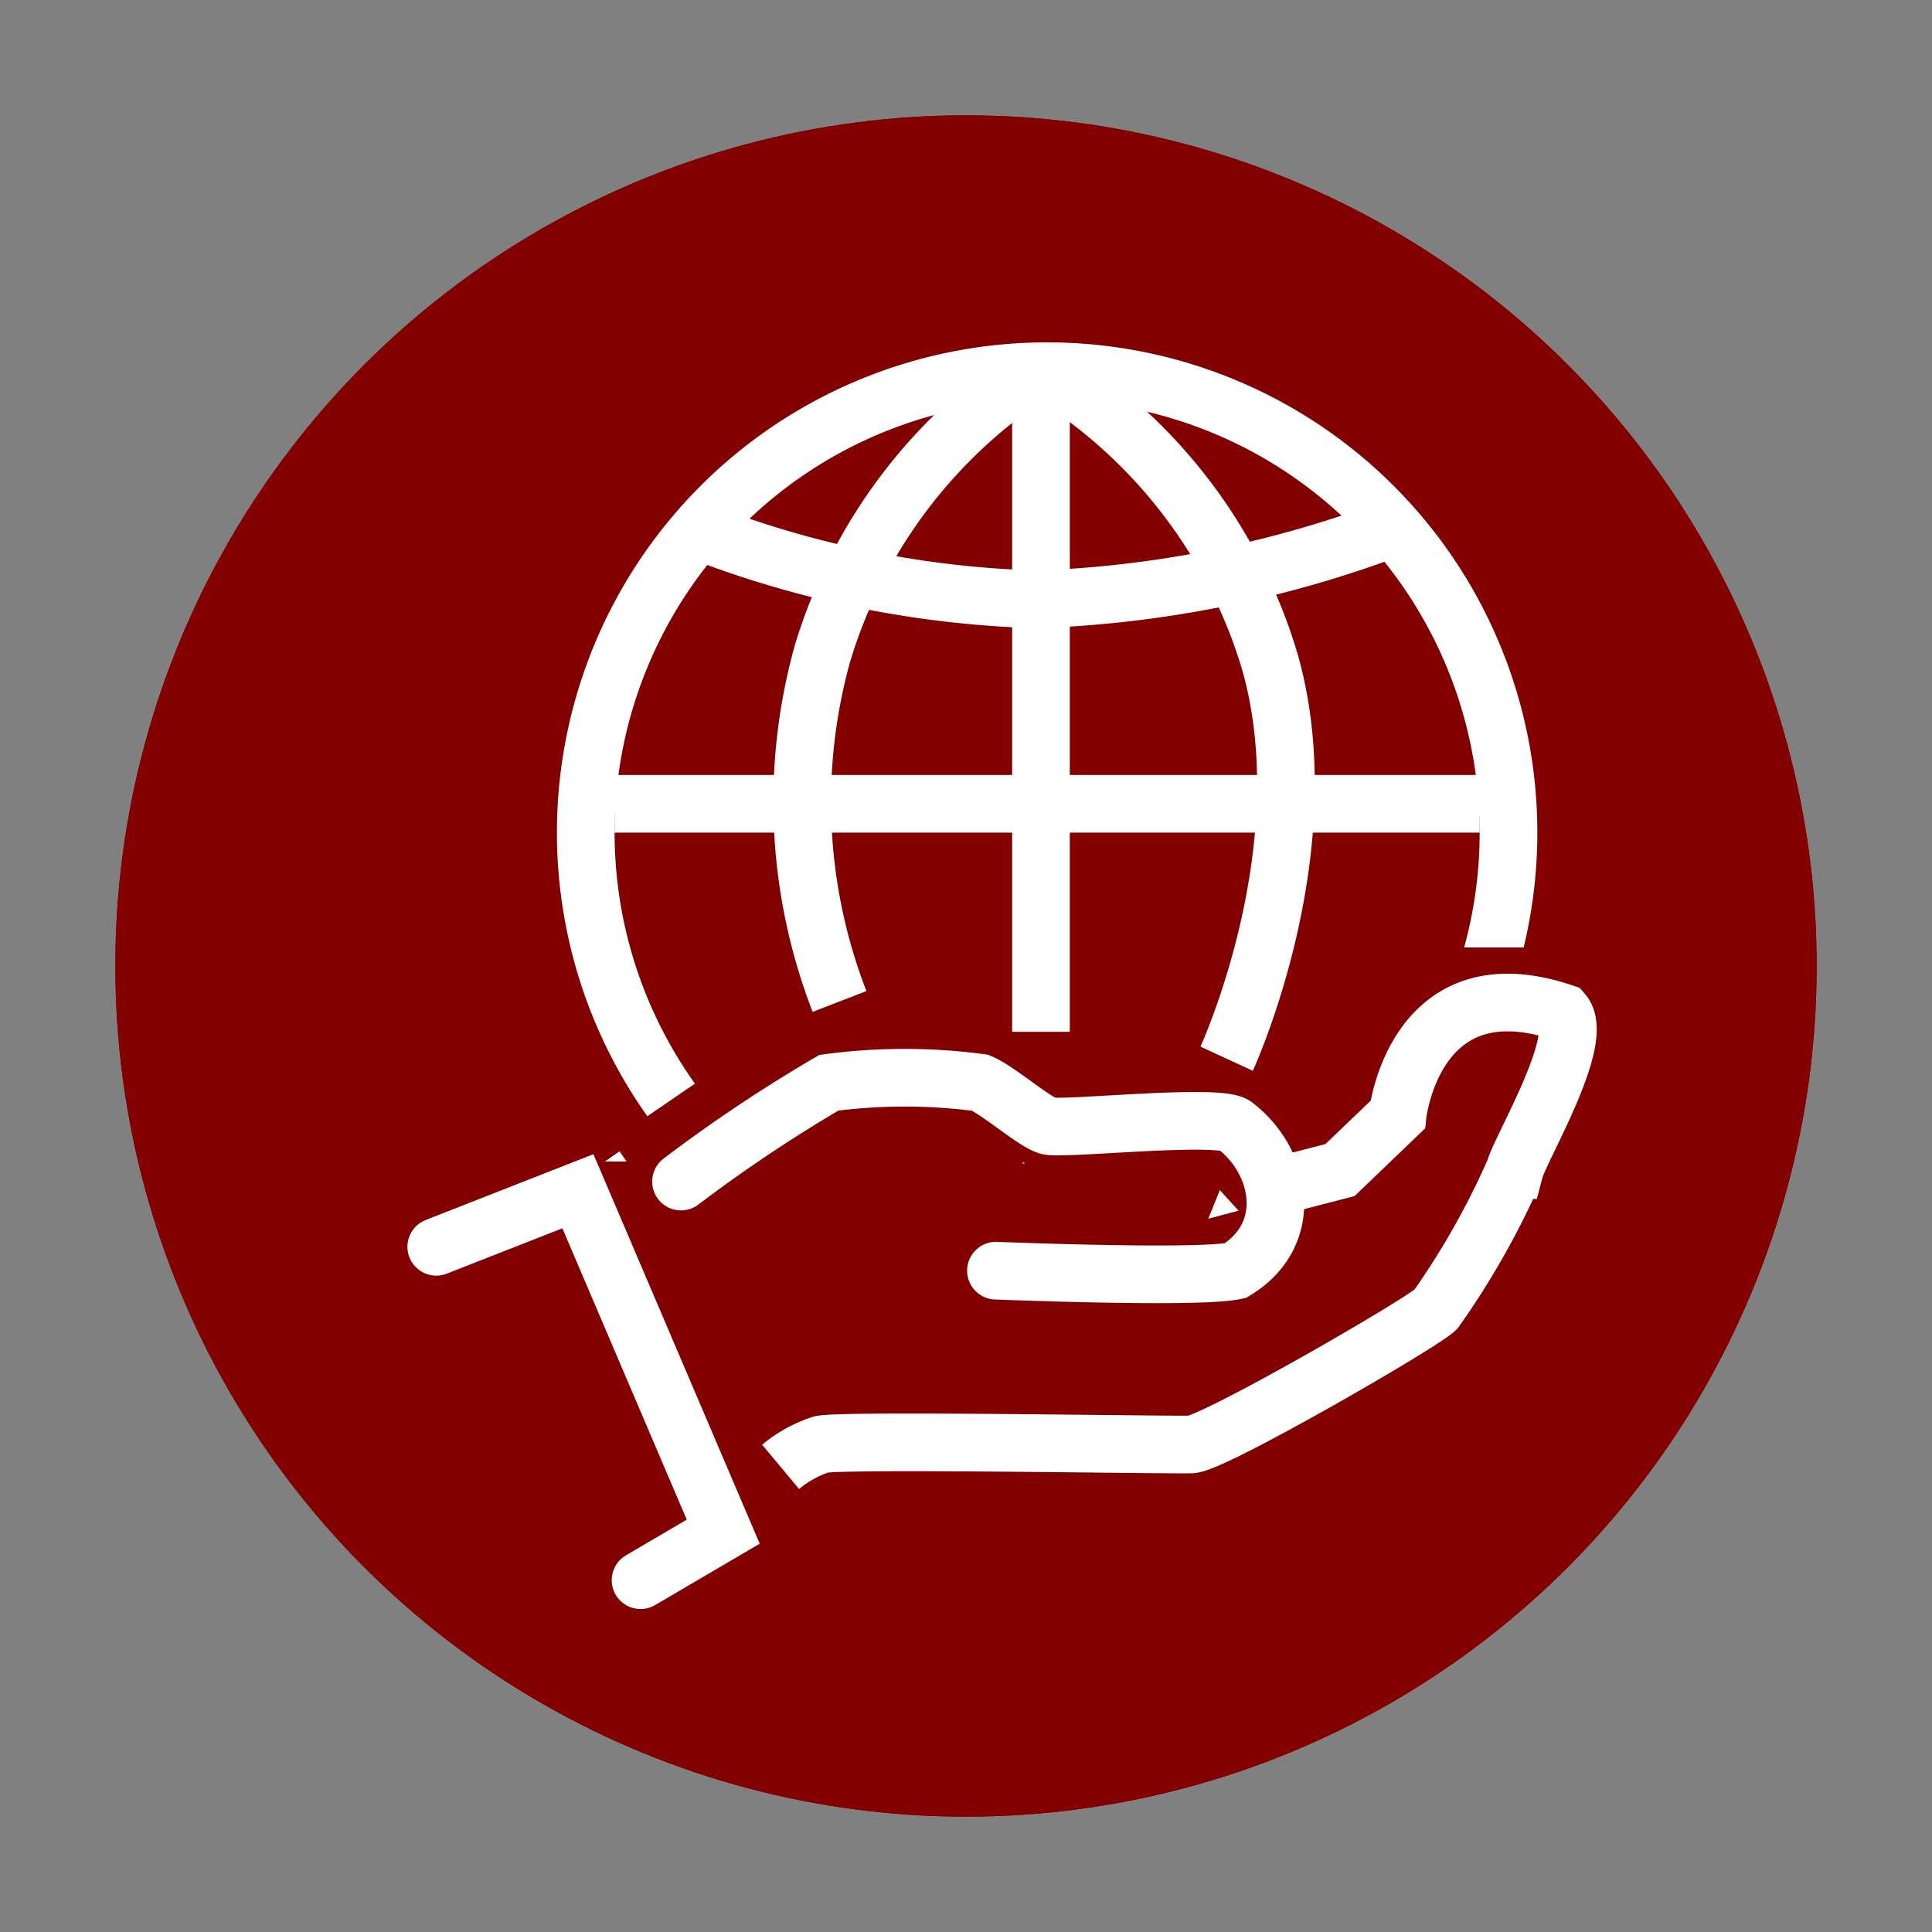 <svg xmlns="http://www.w3.org/2000/svg" xmlns:xlink="http://www.w3.org/1999/xlink" width="67" height="67" viewBox="0 0 67 67"><rect x="0" y="0" width="67" height="67" fill="#808080" stroke="none"/><defs><clipPath id="clip-donation-icon"><rect width="67" height="67"></rect></clipPath></defs><g id="donation-icon" clip-path="url(#clip-donation-icon)"><g id="Group_3095" transform="translate(2 2)"><g id="Group_3094" transform="translate(2 2)"><g id="Group_3008" transform="translate(0 0)"><g id="Ellipse_1834" transform="translate(0 0)" fill="#820000" stroke="#820000" stroke-width="1"><circle cx="29.5" cy="29.5" r="29.5" stroke="none"></circle><circle cx="29.5" cy="29.5" r="29" fill="none"></circle></g></g><path id="Subtraction_212" d="M23.264,27.911h0a4.692,4.692,0,0,0-1.351-1.7c-.348-.3-.88-.4-2.03-.4-.8,0-1.79.052-2.655.1l-.331.019c-.68.038-1.383.078-1.763.078h-.1c-.189-.1-.591-.392-.831-.566a7.943,7.943,0,0,0-1.381-.873,7.441,7.441,0,0,0-2.782-.253,18.186,18.186,0,0,0-3.12.212c-.219.06-.625.172-3.074,1.879a16,16,0,1,1,27.1-4.7c-.073,0-.149,0-.227,0a4.471,4.471,0,0,0-4.056,2.469,6.883,6.883,0,0,0-.689,1.933l-1.57,1.507-1.142.3Z" transform="translate(16.315 8.873)" fill="#820000" stroke="#fff" stroke-width="2"></path><g id="Group_3009" transform="translate(17.314 8.403)"><path id="Path_3281" d="M8484.3,667.841a19.169,19.169,0,0,1-.582-12.1,17.773,17.773,0,0,1,7.2-9.654" transform="translate(-8476.5 -645.514)" fill="none" stroke="#fff" stroke-width="2"></path><path id="Path_3283" d="M8491.286,646.028v23.38" transform="translate(-8476.5 -646.028)" fill="none" stroke="#fff" stroke-width="2"></path><line id="Line_490" x2="30" transform="translate(0 15.472)" fill="none" stroke="#fff" stroke-width="2"></line><path id="Path_3284" d="M8479.487,652.065a35.184,35.184,0,0,0,11.645,2.345,38.713,38.713,0,0,0,12.006-2.345" transform="translate(-8476.5 -646.028)" fill="none" stroke="#fff" stroke-width="2"></path><path id="Path_3285" d="M8488.724,669.584s3.38-7.324,1.476-13.847a17.773,17.773,0,0,0-7.2-9.654" transform="translate(-8467.5 -645.272)" fill="none" stroke="#fff" stroke-width="2"></path></g><path id="Path_3288" d="M8521.072,1037.225l5.48-3.747h5.657l1.7,1.812,6.845-.414,2.132,2.349,2.563-1.935,1.461-2.974,2.031-1.519h4.678" transform="translate(-8503 -1000.441)" fill="none" stroke="#820000" stroke-width="3"></path><g id="Group_3010" transform="translate(11.129 30.766)"><path id="Path_3273" d="M9.07,40.05l4.912-1.927,5.04,11.806-2.867,1.682" transform="translate(-9.07 -31.578)" fill="none" stroke="#fff" stroke-linecap="round" stroke-width="2"></path><path id="Path_3278" d="M8420.253,672.577l2.158-.559,2-1.918s.571-5.276,5.734-3.542c.8.921-1.482,4.708-1.679,5.461a27.686,27.686,0,0,1-2.731,4.828c-.464.472-7.715,4.658-8.482,4.686s-12.142-.174-12.835,0a4.253,4.253,0,0,0-1.406.778" transform="translate(-8391.07 -666.207)" fill="none" stroke="#fff" stroke-width="2"></path><path id="Path_3279" d="M8399.558,672.416a51.566,51.566,0,0,1,5.129-3.426,19.839,19.839,0,0,1,5.25,0c.613.257,1.849,1.343,2.343,1.494s6.016-.456,6.5,0c1.624,1.256,2.075,3.767,0,5.023-1.26.283-8.3,0-8.3,0" transform="translate(-8391.07 -666.207)" fill="none" stroke="#fff" stroke-linecap="round" stroke-width="2"></path></g></g></g></g></svg>